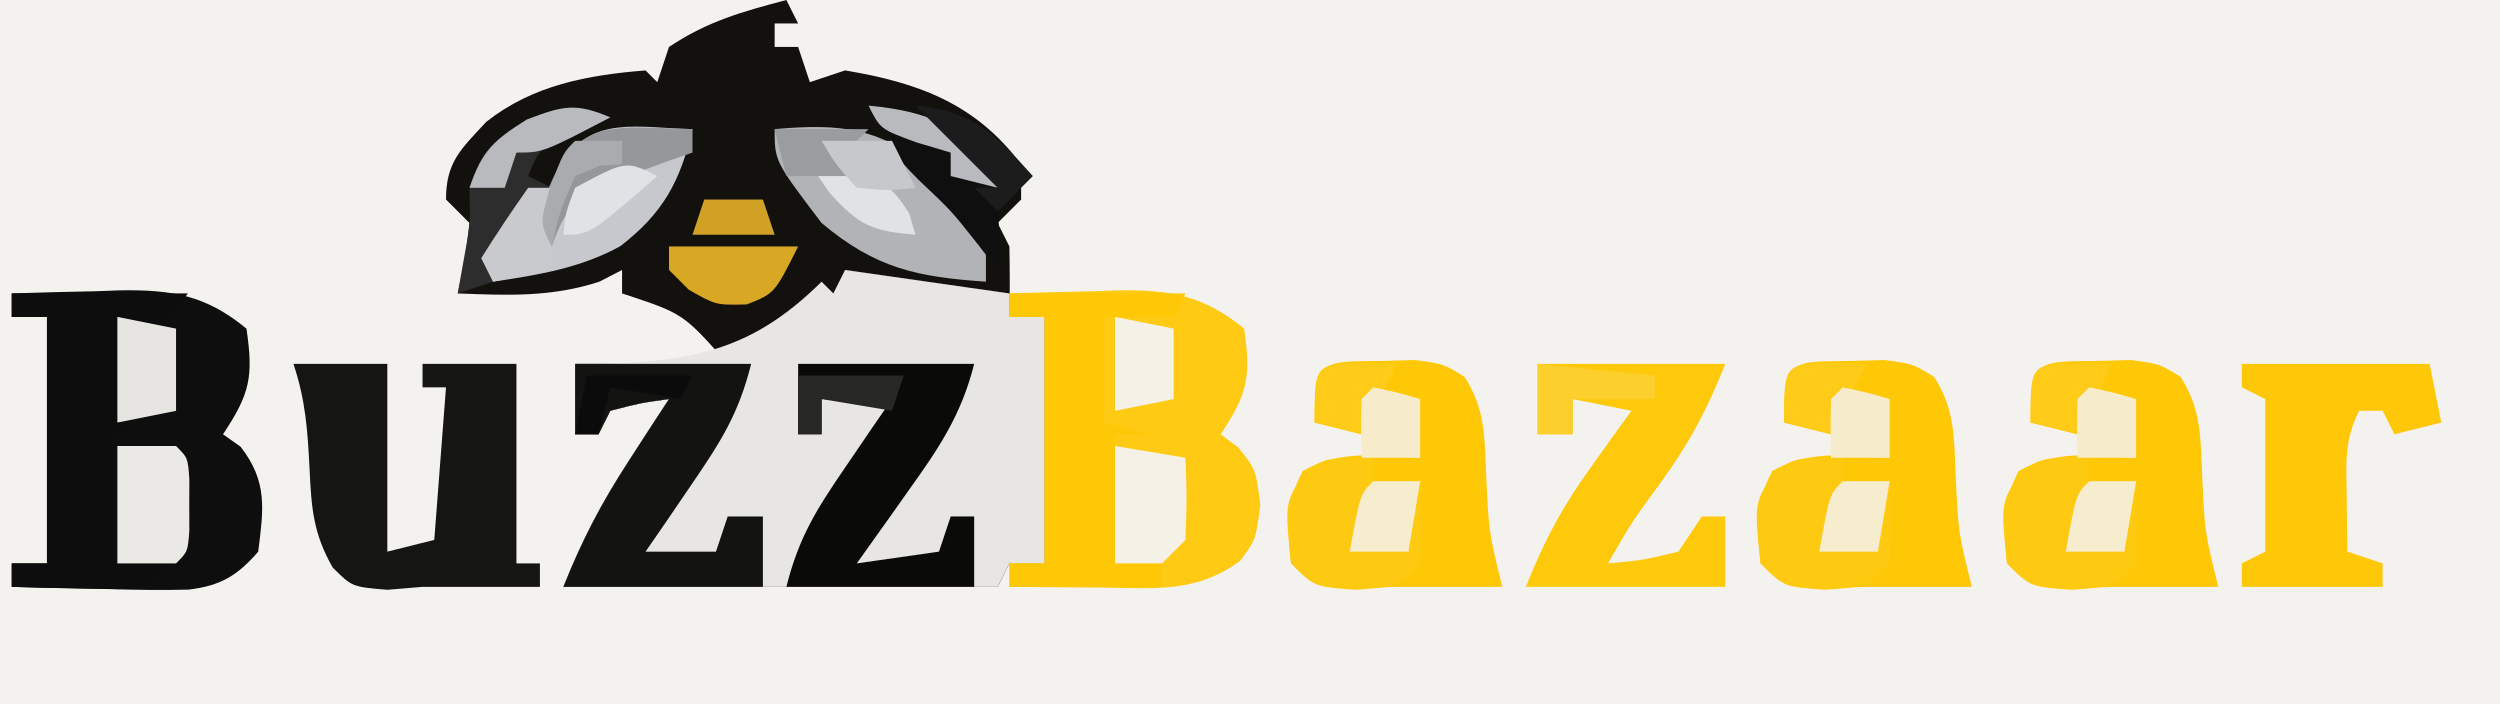 <?xml version="1.0" encoding="UTF-8"?>
<svg version="1.1" xmlns="http://www.w3.org/2000/svg" width="213" height="60">
<rect width="100%" height="100%" fill="#808080" stroke="none"/>
<path d="M0 0 C165 0 330 0 500 0 C500 165 500 330 500 500 C335 500 170 500 0 500 C0 335 0 170 0 0 Z " fill="#F4F2EE" transform="translate(0,0)"/>
<path d="M0 0 C0.33 0.66 0.66 1.32 1 2 C0.34 2 -0.32 2 -1 2 C-1 2.66 -1 3.32 -1 4 C-0.34 4 0.32 4 1 4 C1.33 4.99 1.66 5.98 2 7 C2.99 6.67 3.98 6.34 5 6 C11.29 7.045 16.137 8.849 20 14 C20 14.99 20 15.98 20 17 C19.34 17.66 18.68 18.32 18 19 C18.495 19.99 18.495 19.99 19 21 C19.04 23 19.043 25 19 27 C19.99 27 20.98 27 22 27 C22 33.93 22 40.86 22 48 C21.01 48 20.02 48 19 48 C18.505 48.99 18.505 48.99 18 50 C5.79 50 -6.42 50 -19 50 C-17.368 45.919 -15.742 42.825 -13.375 39.188 C-12.428 37.724 -12.428 37.724 -11.461 36.23 C-10.979 35.494 -10.497 34.758 -10 34 C-12.473 34.344 -12.473 34.344 -15 35 C-15.33 35.66 -15.66 36.32 -16 37 C-16.66 37 -17.32 37 -18 37 C-18 35.02 -18 33.04 -18 31 C-13.71 31 -9.42 31 -5 31 C-8.776 26.719 -8.776 26.719 -14 25 C-14 24.34 -14 23.68 -14 23 C-14.639 23.33 -15.279 23.66 -15.938 24 C-20.012 25.331 -23.752 25.167 -28 25 C-27.794 24.051 -27.587 23.102 -27.375 22.125 C-27.251 21.094 -27.128 20.062 -27 19 C-27.66 18.34 -28.32 17.68 -29 17 C-29 13.805 -27.746 12.727 -25.562 10.375 C-21.616 7.256 -16.94 6.391 -12 6 C-11.67 6.33 -11.34 6.66 -11 7 C-10.67 6.01 -10.34 5.02 -10 4 C-6.715 1.81 -3.793 1.002 0 0 Z " fill="#12110D" transform="translate(67,0)"/>
<path d="M0 0 C4.62 0.66 9.24 1.32 14 2 C14 2.66 14 3.32 14 4 C14.99 4 15.98 4 17 4 C17 10.93 17 17.86 17 25 C16.01 25 15.02 25 14 25 C13.67 25.66 13.34 26.32 13 27 C0.79 27 -11.42 27 -24 27 C-22.368 22.919 -20.742 19.825 -18.375 16.188 C-17.743 15.212 -17.112 14.236 -16.461 13.23 C-15.979 12.494 -15.497 11.758 -15 11 C-17.473 11.344 -17.473 11.344 -20 12 C-20.33 12.66 -20.66 13.32 -21 14 C-21.66 14 -22.32 14 -23 14 C-23 12.02 -23 10.04 -23 8 C-21.732 7.996 -21.732 7.996 -20.438 7.992 C-12.505 7.722 -7.708 6.639 -2 1 C-1.67 1.33 -1.34 1.66 -1 2 C-0.67 1.34 -0.34 0.68 0 0 Z " fill="#E8E6E2" transform="translate(72,23)"/>
<path d="M0 0 C2.397 -0.081 4.79 -0.141 7.188 -0.188 C7.861 -0.213 8.535 -0.238 9.229 -0.264 C13.669 -0.329 16.534 0.152 20 3 C20.596 7.086 20.316 8.526 18 12 C18.742 12.526 18.742 12.526 19.5 13.062 C21.813 16.051 21.457 18.345 21 22 C19.215 24.058 17.796 24.903 15.078 25.234 C12.794 25.296 10.533 25.261 8.25 25.188 C7.061 25.167 7.061 25.167 5.848 25.146 C3.898 25.111 1.949 25.057 0 25 C0 24.34 0 23.68 0 23 C0.99 23 1.98 23 3 23 C3 16.07 3 9.14 3 2 C2.01 2 1.02 2 0 2 C0 1.34 0 0.68 0 0 Z " fill="#0E0E0E" transform="translate(1,25)"/>
<path d="M0 0 C2.397 -0.081 4.79 -0.141 7.188 -0.188 C7.861 -0.213 8.535 -0.238 9.229 -0.264 C13.669 -0.329 16.534 0.152 20 3 C20.596 7.086 20.316 8.526 18 12 C18.495 12.371 18.99 12.742 19.5 13.125 C21 15 21 15 21.375 18 C21 21 21 21 19.625 22.812 C15.885 25.545 12.329 25.113 7.875 25.062 C7.121 25.058 6.367 25.053 5.59 25.049 C3.727 25.037 1.863 25.019 0 25 C0 24.34 0 23.68 0 23 C0.99 23 1.98 23 3 23 C3 16.07 3 9.14 3 2 C2.01 2 1.02 2 0 2 C0 1.34 0 0.68 0 0 Z " fill="#FECA13" transform="translate(86,25)"/>
<path d="M0 0 C2.64 0 5.28 0 8 0 C8 5.28 8 10.56 8 16 C9.32 15.67 10.64 15.34 12 15 C12.33 10.71 12.66 6.42 13 2 C12.34 2 11.68 2 11 2 C11 1.34 11 0.68 11 0 C13.64 0 16.28 0 19 0 C19 5.61 19 11.22 19 17 C19.66 17 20.32 17 21 17 C21 17.66 21 18.32 21 19 C17.667 19 14.333 19 11 19 C9.515 19.124 9.515 19.124 8 19.25 C5 19 5 19 3.352 17.363 C1.68 14.441 1.533 12.288 1.375 8.938 C1.204 5.653 1.043 3.13 0 0 Z " fill="#151514" transform="translate(25,31)"/>
<path d="M0 0 C0.884 -0.026 1.769 -0.052 2.68 -0.078 C5.125 0.25 5.125 0.25 6.906 1.359 C8.683 4.116 8.611 6.499 8.75 9.75 C8.97 14.585 8.97 14.585 10.125 19.25 C7.125 19.25 4.125 19.25 1.125 19.25 C-0.03 19.291 -1.185 19.332 -2.375 19.375 C-5.875 19.25 -5.875 19.25 -7.875 17.25 C-8.198 14.21 -8.332 12.106 -6.875 9.375 C-3.622 7.545 -0.561 8.069 3.125 8.25 C2.795 6.6 2.465 4.95 2.125 3.25 C1.135 3.25 0.145 3.25 -0.875 3.25 C-1.205 4.24 -1.535 5.23 -1.875 6.25 C-3.195 5.92 -4.515 5.59 -5.875 5.25 C-5.875 -0.369 -5.121 0.089 0 0 Z " fill="#FEC806" transform="translate(178.875,30.75)"/>
<path d="M0 0 C0.884 -0.026 1.769 -0.052 2.68 -0.078 C5.125 0.25 5.125 0.25 6.906 1.359 C8.683 4.116 8.611 6.499 8.75 9.75 C8.97 14.585 8.97 14.585 10.125 19.25 C7.125 19.25 4.125 19.25 1.125 19.25 C-0.03 19.291 -1.185 19.332 -2.375 19.375 C-5.875 19.25 -5.875 19.25 -7.875 17.25 C-8.198 14.21 -8.332 12.106 -6.875 9.375 C-3.622 7.545 -0.561 8.069 3.125 8.25 C2.795 6.6 2.465 4.95 2.125 3.25 C1.135 3.25 0.145 3.25 -0.875 3.25 C-1.205 4.24 -1.535 5.23 -1.875 6.25 C-3.195 5.92 -4.515 5.59 -5.875 5.25 C-5.875 -0.369 -5.121 0.089 0 0 Z " fill="#FEC806" transform="translate(157.875,30.75)"/>
<path d="M0 0 C0.884 -0.026 1.769 -0.052 2.68 -0.078 C5.125 0.25 5.125 0.25 6.906 1.359 C8.683 4.116 8.611 6.499 8.75 9.75 C8.97 14.585 8.97 14.585 10.125 19.25 C7.125 19.25 4.125 19.25 1.125 19.25 C-0.03 19.291 -1.185 19.332 -2.375 19.375 C-5.875 19.25 -5.875 19.25 -7.875 17.25 C-8.198 14.21 -8.332 12.106 -6.875 9.375 C-3.622 7.545 -0.561 8.069 3.125 8.25 C2.795 6.6 2.465 4.95 2.125 3.25 C1.135 3.25 0.145 3.25 -0.875 3.25 C-1.205 4.24 -1.535 5.23 -1.875 6.25 C-3.195 5.92 -4.515 5.59 -5.875 5.25 C-5.875 -0.369 -5.121 0.089 0 0 Z " fill="#FEC806" transform="translate(117.875,30.75)"/>
<path d="M0 0 C4.95 0 9.9 0 15 0 C14.01 1.485 14.01 1.485 13 3 C11.68 2.67 10.36 2.34 9 2 C9 4.97 9 7.94 9 11 C9.99 11.33 10.98 11.66 12 12 C11.01 12 10.02 12 9 12 C9 15.63 9 19.26 9 23 C10.65 23 12.3 23 14 23 C12 25 12 25 9.18 25.195 C8.089 25.172 6.999 25.149 5.875 25.125 C4.779 25.107 3.684 25.089 2.555 25.07 C1.712 25.047 0.869 25.024 0 25 C0 24.34 0 23.68 0 23 C0.99 23 1.98 23 3 23 C3 16.07 3 9.14 3 2 C2.01 2 1.02 2 0 2 C0 1.34 0 0.68 0 0 Z " fill="#0D0D0D" transform="translate(1,25)"/>
<path d="M0 0 C5.28 0 10.56 0 16 0 C14.369 4.076 12.952 6.717 10.438 10.188 C8.028 13.479 8.028 13.479 6 17 C8.934 16.733 8.934 16.733 12 16 C12.66 15.01 13.32 14.02 14 13 C14.66 13 15.32 13 16 13 C16 14.98 16 16.96 16 19 C10.39 19 4.78 19 -1 19 C0.639 14.901 2.102 12.192 4.625 8.688 C5.257 7.804 5.888 6.921 6.539 6.012 C7.021 5.348 7.503 4.684 8 4 C6.35 3.67 4.7 3.34 3 3 C3 3.99 3 4.98 3 6 C2.01 6 1.02 6 0 6 C0 4.02 0 2.04 0 0 Z " fill="#FEC90B" transform="translate(131,31)"/>
<path d="M0 0 C4.95 0 9.9 0 15 0 C13.935 4.259 12.402 6.652 9.938 10.25 C9.204 11.328 8.471 12.405 7.715 13.516 C7.149 14.335 6.583 15.155 6 16 C7.98 16 9.96 16 12 16 C12.33 15.01 12.66 14.02 13 13 C13.99 13 14.98 13 16 13 C16 14.98 16 16.96 16 19 C10.39 19 4.78 19 -1 19 C0.632 14.919 2.258 11.825 4.625 8.188 C5.257 7.212 5.888 6.236 6.539 5.23 C7.262 4.126 7.262 4.126 8 3 C5.527 3.344 5.527 3.344 3 4 C2.67 4.66 2.34 5.32 2 6 C1.34 6 0.68 6 0 6 C0 4.02 0 2.04 0 0 Z " fill="#131312" transform="translate(49,31)"/>
<path d="M0 0 C4.95 0 9.9 0 15 0 C14.67 0.66 14.34 1.32 14 2 C12.02 2 10.04 2 8 2 C8 4.97 8 7.94 8 11 C9.32 11.33 10.64 11.66 12 12 C11.01 12 10.02 12 9 12 C9 15.63 9 19.26 9 23 C10.32 23 11.64 23 13 23 C13 23.66 13 24.32 13 25 C8.71 25 4.42 25 0 25 C0 24.34 0 23.68 0 23 C0.99 23 1.98 23 3 23 C3 16.07 3 9.14 3 2 C2.01 2 1.02 2 0 2 C0 1.34 0 0.68 0 0 Z " fill="#FEC806" transform="translate(86,25)"/>
<path d="M0 0 C4.95 0 9.9 0 15 0 C13.915 4.338 11.991 7.191 9.438 10.75 C9.013 11.352 8.588 11.954 8.15 12.574 C7.106 14.053 6.054 15.527 5 17 C8.465 16.505 8.465 16.505 12 16 C12.33 15.01 12.66 14.02 13 13 C13.66 13 14.32 13 15 13 C15 14.98 15 16.96 15 19 C9.72 19 4.44 19 -1 19 C0.065 14.741 1.598 12.348 4.062 8.75 C4.796 7.672 5.529 6.595 6.285 5.484 C6.851 4.665 7.417 3.845 8 3 C6.02 3 4.04 3 2 3 C2 3.99 2 4.98 2 6 C1.34 6 0.68 6 0 6 C0 4.02 0 2.04 0 0 Z " fill="#0A0A09" transform="translate(68,31)"/>
<path d="M0 0 C5.333 0 10.667 0 16 0 C16.33 1.65 16.66 3.3 17 5 C15.68 5.33 14.36 5.66 13 6 C12.67 5.34 12.34 4.68 12 4 C11.34 4 10.68 4 10 4 C8.738 6.525 8.901 8.312 8.938 11.125 C8.951 12.49 8.951 12.49 8.965 13.883 C8.976 14.581 8.988 15.28 9 16 C9.99 16.33 10.98 16.66 12 17 C12 17.66 12 18.32 12 19 C8.04 19 4.08 19 0 19 C0 18.34 0 17.68 0 17 C0.66 16.67 1.32 16.34 2 16 C2 11.71 2 7.42 2 3 C1.34 2.67 0.68 2.34 0 2 C0 1.34 0 0.68 0 0 Z " fill="#FEC808" transform="translate(191,31)"/>
<path d="M0 0 C5.796 -0.508 8.952 -0.118 13.523 3.566 C15.538 5.522 16.855 7.44 18 10 C18 10.99 18 11.98 18 13 C12.159 12.597 8.623 11.887 4 8 C0 2.737 0 2.737 0 0 Z " fill="#B2B3B7" transform="translate(66,11)"/>
<path d="M0 0 C-1.031 4.434 -2.486 7.148 -6.137 9.965 C-9.523 11.846 -13.202 12.435 -17 13 C-17.33 12.34 -17.66 11.68 -18 11 C-16.726 8.962 -15.389 6.961 -14 5 C-13.34 5 -12.68 5 -12 5 C-11.567 4.041 -11.567 4.041 -11.125 3.062 C-8.744 -1.303 -4.417 -0.071 0 0 Z " fill="#C6C8CE" transform="translate(59,11)"/>
<path d="M0 0 C0 0.66 0 1.32 0 2 C1.32 2 2.64 2 4 2 C4.125 5.375 4.125 5.375 4 9 C2 11 2 11 -1.5 11.25 C-5 11 -5 11 -7 9 C-7.55 3.826 -7.55 3.826 -5.75 1.125 C-4 0 -4 0 0 0 Z " fill="#FECA11" transform="translate(178,39)"/>
<path d="M0 0 C0 0.66 0 1.32 0 2 C1.32 2 2.64 2 4 2 C4.125 5.375 4.125 5.375 4 9 C2 11 2 11 -1.5 11.25 C-5 11 -5 11 -7 9 C-7.55 3.826 -7.55 3.826 -5.75 1.125 C-4 0 -4 0 0 0 Z " fill="#FECA11" transform="translate(157,39)"/>
<path d="M0 0 C0 0.66 0 1.32 0 2 C1.32 2 2.64 2 4 2 C4.125 5.375 4.125 5.375 4 9 C2 11 2 11 -1.5 11.25 C-5 11 -5 11 -7 9 C-7.55 3.826 -7.55 3.826 -5.75 1.125 C-4 0 -4 0 0 0 Z " fill="#FECA11" transform="translate(117,39)"/>
<path d="M0 0 C1.65 0 3.3 0 5 0 C6 1 6 1 6.133 2.812 C6.13 3.534 6.128 4.256 6.125 5 C6.128 5.722 6.13 6.444 6.133 7.188 C6 9 6 9 5 10 C3.35 10 1.7 10 0 10 C0 6.7 0 3.4 0 0 Z " fill="#EBE9E5" transform="translate(10,38)"/>
<path d="M0 0 C-0.969 0.454 -1.939 0.907 -2.938 1.375 C-6.071 2.658 -6.071 2.658 -7 5 C-6.34 5.33 -5.68 5.66 -5 6 C-5.959 6.866 -5.959 6.866 -6.938 7.75 C-9.058 10.063 -9.297 11.087 -10 14 C-10.99 14.33 -11.98 14.66 -13 15 C-12.835 14.072 -12.67 13.144 -12.5 12.188 C-11.923 9.044 -11.923 9.044 -12 6 C-10.998 2.795 -10.024 2.015 -7.125 0.188 C-4.023 -0.991 -2.98 -1.261 0 0 Z " fill="#2D2D2D" transform="translate(52,10)"/>
<path d="M0 0 C2.97 0.495 2.97 0.495 6 1 C6.125 4.375 6.125 4.375 6 8 C5.34 8.66 4.68 9.32 4 10 C2.68 10 1.36 10 0 10 C0 6.7 0 3.4 0 0 Z " fill="#F5F1E7" transform="translate(95,38)"/>
<path d="M0 0 C1.887 0.062 1.887 0.062 3.812 0.125 C3.812 0.785 3.812 1.445 3.812 2.125 C3.114 2.367 2.415 2.61 1.695 2.859 C0.785 3.195 -0.125 3.53 -1.062 3.875 C-1.967 4.2 -2.872 4.525 -3.805 4.859 C-6.508 6.295 -7.155 7.299 -8.188 10.125 C-9.188 8.125 -9.188 8.125 -8.438 5.125 C-6.61 0.74 -4.506 -0.148 0 0 Z " fill="#96979A" transform="translate(55.188,10.875)"/>
<path d="M0 0 C2.475 0.495 2.475 0.495 5 1 C5 3.31 5 5.62 5 8 C3.35 8.33 1.7 8.66 0 9 C0 6.03 0 3.06 0 0 Z " fill="#E7E5E1" transform="translate(10,27)"/>
<path d="M0 0 C2.475 0.495 2.475 0.495 5 1 C5 2.98 5 4.96 5 7 C3.35 7.33 1.7 7.66 0 8 C0 5.36 0 2.72 0 0 Z " fill="#F5F1E7" transform="translate(95,27)"/>
<path d="M0 0 C3.63 0 7.26 0 11 0 C9 4 9 4 6.625 4.938 C4 5 4 5 1.688 3.688 C1.131 3.131 0.574 2.574 0 2 C0 1.34 0 0.68 0 0 Z " fill="#D8A825" transform="translate(57,21)"/>
<path d="M0 0 C1.32 0 2.64 0 4 0 C3.67 1.98 3.34 3.96 3 6 C1.35 6 -0.3 6 -2 6 C-1.125 1.125 -1.125 1.125 0 0 Z " fill="#F6EDCF" transform="translate(178,41)"/>
<path d="M0 0 C1.32 0 2.64 0 4 0 C3.67 1.98 3.34 3.96 3 6 C1.35 6 -0.3 6 -2 6 C-1.125 1.125 -1.125 1.125 0 0 Z " fill="#F6EDCF" transform="translate(157,41)"/>
<path d="M0 0 C1.32 0 2.64 0 4 0 C3.67 1.98 3.34 3.96 3 6 C1.35 6 -0.3 6 -2 6 C-1.125 1.125 -1.125 1.125 0 0 Z " fill="#F6EDCF" transform="translate(117,41)"/>
<path d="M0 0 C3.3 0.33 6.6 0.66 10 1 C10 1.66 10 2.32 10 3 C7.69 3 5.38 3 3 3 C3 3.99 3 4.98 3 6 C2.01 6 1.02 6 0 6 C0 4.02 0 2.04 0 0 Z " fill="#FDCF2D" transform="translate(131,31)"/>
<path d="M0 0 C1.454 0.031 1.454 0.031 2.938 0.062 C1.948 2.042 0.958 4.022 -0.062 6.062 C-1.383 5.732 -2.703 5.402 -4.062 5.062 C-4.062 0.083 -4.062 0.083 0 0 Z " fill="#FECB18" transform="translate(177.062,30.938)"/>
<path d="M0 0 C1.454 0.031 1.454 0.031 2.938 0.062 C1.948 2.042 0.958 4.022 -0.062 6.062 C-1.383 5.732 -2.703 5.402 -4.062 5.062 C-4.062 0.083 -4.062 0.083 0 0 Z " fill="#FECB18" transform="translate(156.062,30.938)"/>
<path d="M0 0 C1.454 0.031 1.454 0.031 2.938 0.062 C1.948 2.042 0.958 4.022 -0.062 6.062 C-1.383 5.732 -2.703 5.402 -4.062 5.062 C-4.062 0.083 -4.062 0.083 0 0 Z " fill="#FECB18" transform="translate(116.062,30.938)"/>
<path d="M0 0 C0.66 0 1.32 0 2 0 C2 2.31 2 4.62 2 7 C0.35 7.33 -1.3 7.66 -3 8 C-3.33 7.34 -3.66 6.68 -4 6 C-2.726 3.962 -1.389 1.961 0 0 Z " fill="#C8CACE" transform="translate(45,16)"/>
<path d="M0 0 C2.062 0.438 2.062 0.438 4 1 C4 2.65 4 4.3 4 6 C2.35 6 0.7 6 -1 6 C-1.043 4.334 -1.041 2.666 -1 1 C-0.67 0.67 -0.34 0.34 0 0 Z " fill="#F6ECCC" transform="translate(178,33)"/>
<path d="M0 0 C2.062 0.438 2.062 0.438 4 1 C4 2.65 4 4.3 4 6 C2.35 6 0.7 6 -1 6 C-1.043 4.334 -1.041 2.666 -1 1 C-0.67 0.67 -0.34 0.34 0 0 Z " fill="#F6ECCC" transform="translate(157,33)"/>
<path d="M0 0 C2.062 0.438 2.062 0.438 4 1 C4 2.65 4 4.3 4 6 C2.35 6 0.7 6 -1 6 C-1.043 4.334 -1.041 2.666 -1 1 C-0.67 0.67 -0.34 0.34 0 0 Z " fill="#F6ECCC" transform="translate(117,33)"/>
<path d="M0 0 C4.403 1.345 6.548 3.094 9 7 C9.25 9.812 9.25 9.812 9 12 C8.443 11.278 7.886 10.556 7.312 9.812 C5.027 6.929 5.027 6.929 2.25 4.312 C0 2 0 2 0 0 Z " fill="#0F0F0F" transform="translate(76,11)"/>
<path d="M0 0 C-5.75 3 -5.75 3 -8 3 C-8.33 3.99 -8.66 4.98 -9 6 C-9.99 6 -10.98 6 -12 6 C-10.92 2.868 -9.99 1.994 -7.125 0.188 C-4.023 -0.991 -2.98 -1.261 0 0 Z " fill="#B8BABE" transform="translate(52,10)"/>
<path d="M0 0 C4.842 0.45 7.497 1.6 11 5 C11 5.66 11 6.32 11 7 C9.68 6.67 8.36 6.34 7 6 C7 5.34 7 4.68 7 4 C6.031 3.711 5.061 3.422 4.062 3.125 C1 2 1 2 0 0 Z " fill="#B8BABD" transform="translate(74,9)"/>
<path d="M0 0 C2.97 0 5.94 0 9 0 C8.67 0.99 8.34 1.98 8 3 C5.03 2.505 5.03 2.505 2 2 C2 2.99 2 3.98 2 5 C1.34 5 0.68 5 0 5 C0 3.35 0 1.7 0 0 Z " fill="#272726" transform="translate(68,32)"/>
<path d="M0 0 C4.833 0.414 6.827 2.464 10 6 C9.01 6.99 8.02 7.98 7 9 C6.34 8.34 5.68 7.68 5 7 C5.66 7 6.32 7 7 7 C6.216 6.216 5.433 5.433 4.625 4.625 C3.083 3.083 1.542 1.542 0 0 Z " fill="#1C1C1C" transform="translate(78,9)"/>
<path d="M0 0 C6.646 1.477 6.646 1.477 8.438 4.125 C8.716 5.053 8.716 5.053 9 6 C5.326 5.694 4.219 5.242 1.688 2.438 C1.131 1.633 0.574 0.829 0 0 Z " fill="#E1E2E5" transform="translate(69,14)"/>
<path d="M0 0 C1.32 0 2.64 0 4 0 C4 0.66 4 1.32 4 2 C3.381 2.041 2.763 2.083 2.125 2.125 C1.424 2.414 0.723 2.703 0 3 C-1.305 5.996 -1.305 5.996 -2 9 C-3 7 -3 7 -2.125 3.938 C-1 1 -1 1 0 0 Z " fill="#AAABAF" transform="translate(49,12)"/>
<path d="M0 0 C-5.75 5 -5.75 5 -8 5 C-7.812 3.125 -7.812 3.125 -7 1 C-2.667 -1.333 -2.667 -1.333 0 0 Z " fill="#E1E2E6" transform="translate(56,15)"/>
<path d="M0 0 C2.64 0 5.28 0 8 0 C7.34 0.66 6.68 1.32 6 2 C6.33 2.66 6.66 3.32 7 4 C5.02 4 3.04 4 1 4 C0.67 2.68 0.34 1.36 0 0 Z " fill="#9A9C9F" transform="translate(66,11)"/>
<path d="M0 0 C2.97 0 5.94 0 9 0 C8.67 0.66 8.34 1.32 8 2 C5.03 1.505 5.03 1.505 2 1 C1.67 2.32 1.34 3.64 1 5 C0.34 5 -0.32 5 -1 5 C-0.67 3.35 -0.34 1.7 0 0 Z " fill="#0B0B0B" transform="translate(50,32)"/>
<path d="M0 0 C1.65 0 3.3 0 5 0 C5.33 0.99 5.66 1.98 6 3 C3.69 3 1.38 3 -1 3 C-0.67 2.01 -0.34 1.02 0 0 Z " fill="#D0A125" transform="translate(60,17)"/>
<path d="M0 0 C1.98 0 3.96 0 6 0 C6.66 1.32 7.32 2.64 8 4 C5.688 4.25 5.688 4.25 3 4 C1.188 2 1.188 2 0 0 Z " fill="#C6C8CC" transform="translate(70,12)"/>
</svg>
